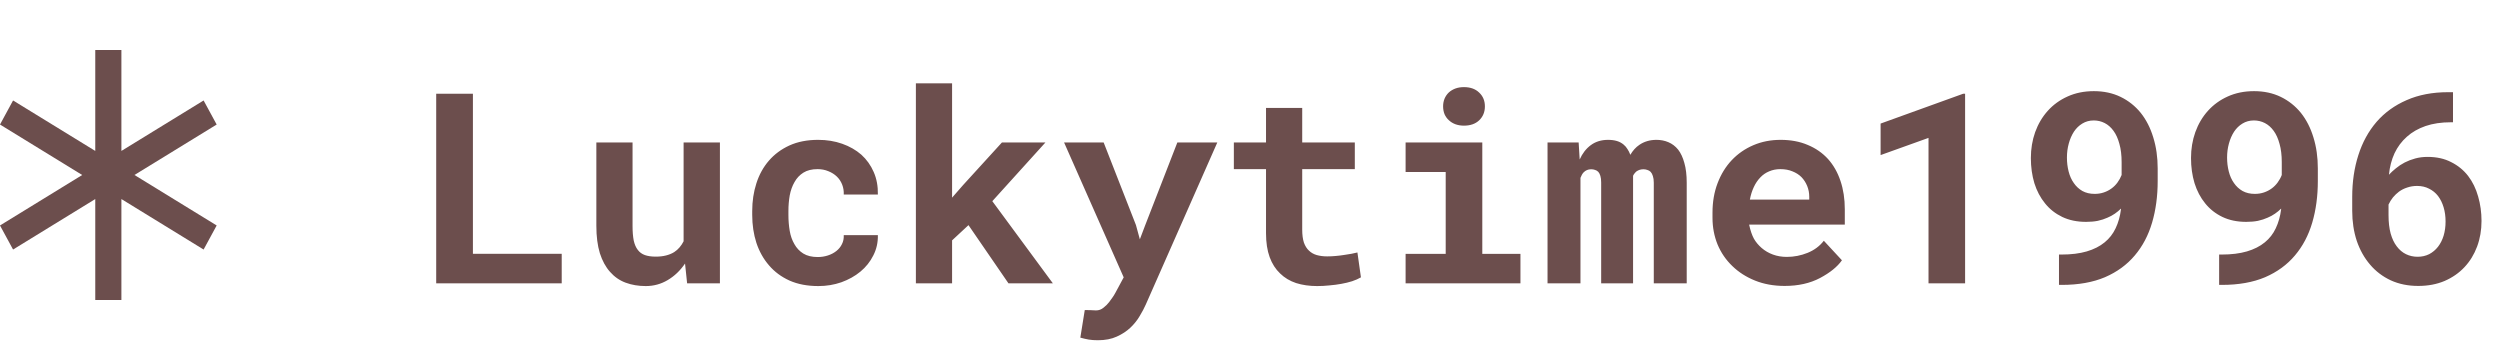 <svg width="150" height="21" viewBox="0 0 150 21" fill="none" xmlns="http://www.w3.org/2000/svg">
<path d="M28.375 15.227H33.703V17H26.172V5.625H28.375V15.227ZM41.227 17L41.102 15.812C40.815 16.234 40.469 16.565 40.062 16.805C39.661 17.044 39.221 17.164 38.742 17.164C38.305 17.164 37.904 17.096 37.539 16.961C37.175 16.826 36.862 16.609 36.602 16.312C36.341 16.021 36.138 15.648 35.992 15.195C35.852 14.737 35.781 14.188 35.781 13.547V8.547H37.953V13.562C37.953 13.906 37.977 14.195 38.023 14.43C38.075 14.664 38.156 14.852 38.266 14.992C38.375 15.138 38.518 15.242 38.695 15.305C38.872 15.367 39.089 15.398 39.344 15.398C39.573 15.398 39.779 15.375 39.961 15.328C40.148 15.281 40.312 15.213 40.453 15.125C40.573 15.047 40.68 14.953 40.773 14.844C40.867 14.734 40.948 14.612 41.016 14.477V8.547H43.195V17H41.227ZM49.062 15.422C49.276 15.422 49.479 15.391 49.672 15.328C49.865 15.266 50.034 15.177 50.18 15.062C50.325 14.948 50.438 14.81 50.516 14.648C50.599 14.487 50.635 14.307 50.625 14.109H52.672C52.682 14.547 52.591 14.953 52.398 15.328C52.211 15.703 51.953 16.026 51.625 16.297C51.297 16.568 50.914 16.781 50.477 16.938C50.044 17.088 49.586 17.164 49.102 17.164C48.445 17.164 47.87 17.055 47.375 16.836C46.88 16.612 46.469 16.307 46.141 15.922C45.807 15.537 45.555 15.086 45.383 14.57C45.216 14.05 45.133 13.492 45.133 12.898V12.664C45.133 12.07 45.216 11.516 45.383 11C45.55 10.479 45.8 10.026 46.133 9.641C46.466 9.255 46.878 8.951 47.367 8.727C47.862 8.503 48.435 8.391 49.086 8.391C49.607 8.391 50.089 8.469 50.531 8.625C50.974 8.781 51.357 9 51.68 9.281C51.997 9.568 52.245 9.914 52.422 10.32C52.599 10.721 52.682 11.172 52.672 11.672H50.625C50.635 11.463 50.604 11.266 50.531 11.078C50.458 10.891 50.352 10.729 50.211 10.594C50.07 10.458 49.901 10.352 49.703 10.273C49.505 10.19 49.289 10.148 49.055 10.148C48.711 10.148 48.427 10.219 48.203 10.359C47.979 10.5 47.802 10.688 47.672 10.922C47.536 11.156 47.44 11.425 47.383 11.727C47.331 12.029 47.305 12.341 47.305 12.664V12.898C47.305 13.227 47.331 13.544 47.383 13.852C47.435 14.154 47.529 14.419 47.664 14.648C47.794 14.883 47.971 15.07 48.195 15.211C48.425 15.352 48.714 15.422 49.062 15.422ZM58.109 13.508L57.125 14.422V17H54.953V5H57.125V11.859L57.781 11.109L60.117 8.547H62.727L59.539 12.07L63.172 17H60.508L58.109 13.508ZM65.875 20.414C65.667 20.414 65.484 20.401 65.328 20.375C65.177 20.349 65.008 20.31 64.82 20.258L65.086 18.602C65.174 18.602 65.287 18.604 65.422 18.609C65.562 18.62 65.674 18.625 65.758 18.625C65.93 18.625 66.081 18.57 66.211 18.461C66.346 18.357 66.461 18.242 66.555 18.117C66.648 17.992 66.716 17.898 66.758 17.836C66.805 17.773 66.859 17.685 66.922 17.57L67.422 16.641L63.844 8.547H66.219L68.156 13.5L68.391 14.359L68.711 13.516L70.641 8.547H73.039L68.75 18.266C68.656 18.479 68.534 18.711 68.383 18.961C68.237 19.211 68.052 19.443 67.828 19.656C67.604 19.87 67.331 20.049 67.008 20.195C66.69 20.341 66.312 20.414 65.875 20.414ZM78.133 6.477V8.547H81.289V10.148H78.133V13.781C78.133 14.088 78.167 14.346 78.234 14.555C78.307 14.758 78.409 14.919 78.539 15.039C78.669 15.164 78.826 15.253 79.008 15.305C79.195 15.357 79.404 15.383 79.633 15.383C79.799 15.383 79.969 15.375 80.141 15.359C80.318 15.344 80.487 15.323 80.648 15.297C80.805 15.276 80.951 15.253 81.086 15.227C81.227 15.2 81.346 15.175 81.445 15.148L81.656 16.641C81.505 16.729 81.328 16.807 81.125 16.875C80.922 16.938 80.706 16.99 80.477 17.031C80.247 17.073 80.008 17.104 79.758 17.125C79.513 17.151 79.271 17.164 79.031 17.164C78.568 17.164 78.146 17.104 77.766 16.984C77.391 16.859 77.07 16.667 76.805 16.406C76.534 16.151 76.326 15.825 76.18 15.43C76.034 15.029 75.961 14.55 75.961 13.992V10.148H74.031V8.547H75.961V6.477H78.133ZM84.336 8.547H88.938V15.234H91.227V17H84.336V15.234H86.742V10.32H84.336V8.547ZM86.586 6.383C86.586 6.216 86.615 6.062 86.672 5.922C86.734 5.776 86.82 5.651 86.93 5.547C87.039 5.448 87.169 5.37 87.32 5.312C87.477 5.255 87.648 5.227 87.836 5.227C88.221 5.227 88.526 5.336 88.75 5.555C88.979 5.768 89.094 6.044 89.094 6.383C89.094 6.721 88.979 7 88.75 7.219C88.526 7.432 88.221 7.539 87.836 7.539C87.648 7.539 87.477 7.51 87.32 7.453C87.169 7.396 87.039 7.315 86.93 7.211C86.82 7.112 86.734 6.992 86.672 6.852C86.615 6.706 86.586 6.549 86.586 6.383ZM94.719 8.547L94.781 9.57C94.943 9.206 95.164 8.919 95.445 8.711C95.732 8.497 96.078 8.391 96.484 8.391C96.682 8.391 96.859 8.414 97.016 8.461C97.172 8.508 97.307 8.581 97.422 8.68C97.51 8.753 97.586 8.841 97.648 8.945C97.716 9.044 97.773 9.159 97.82 9.289C97.893 9.164 97.974 9.052 98.062 8.953C98.156 8.849 98.258 8.76 98.367 8.688C98.503 8.594 98.656 8.521 98.828 8.469C99 8.417 99.188 8.391 99.391 8.391C99.646 8.391 99.883 8.438 100.102 8.531C100.326 8.625 100.521 8.773 100.688 8.977C100.849 9.185 100.974 9.453 101.062 9.781C101.156 10.104 101.203 10.5 101.203 10.969V17H99.227V10.961C99.227 10.8 99.208 10.667 99.172 10.562C99.141 10.458 99.096 10.375 99.039 10.312C98.982 10.255 98.914 10.216 98.836 10.195C98.763 10.169 98.688 10.156 98.609 10.156C98.526 10.156 98.451 10.167 98.383 10.188C98.32 10.208 98.26 10.237 98.203 10.273C98.156 10.31 98.115 10.352 98.078 10.398C98.042 10.44 98.01 10.49 97.984 10.547C97.984 10.557 97.984 10.581 97.984 10.617C97.984 10.654 97.984 10.703 97.984 10.766V17H96.07V10.953C96.07 10.792 96.055 10.659 96.023 10.555C95.992 10.45 95.951 10.37 95.898 10.312C95.841 10.255 95.776 10.216 95.703 10.195C95.63 10.169 95.552 10.156 95.469 10.156C95.375 10.156 95.292 10.172 95.219 10.203C95.146 10.234 95.081 10.279 95.023 10.336C94.982 10.378 94.945 10.427 94.914 10.484C94.883 10.542 94.854 10.604 94.828 10.672V17H92.852V8.547H94.719ZM107.078 17.156C106.427 17.156 105.836 17.049 105.305 16.836C104.773 16.622 104.318 16.331 103.938 15.961C103.557 15.596 103.263 15.167 103.055 14.672C102.852 14.172 102.75 13.638 102.75 13.07V12.758C102.75 12.112 102.852 11.523 103.055 10.992C103.258 10.456 103.542 9.995 103.906 9.609C104.271 9.224 104.703 8.924 105.203 8.711C105.703 8.497 106.247 8.391 106.836 8.391C107.445 8.391 107.987 8.492 108.461 8.695C108.94 8.893 109.346 9.174 109.68 9.539C110.008 9.904 110.258 10.344 110.43 10.859C110.602 11.37 110.688 11.935 110.688 12.555V13.477H104.953V13.5C105.026 13.838 105.12 14.112 105.234 14.32C105.349 14.523 105.503 14.708 105.695 14.875C105.893 15.047 106.12 15.18 106.375 15.273C106.63 15.367 106.909 15.414 107.211 15.414C107.638 15.414 108.052 15.333 108.453 15.172C108.854 15.01 109.18 14.768 109.43 14.445L110.516 15.617C110.24 16.008 109.802 16.362 109.203 16.68C108.604 16.997 107.896 17.156 107.078 17.156ZM106.82 10.148C106.576 10.148 106.352 10.193 106.148 10.281C105.945 10.365 105.768 10.487 105.617 10.648C105.461 10.81 105.331 11.003 105.227 11.227C105.122 11.45 105.044 11.7 104.992 11.977H108.555V11.805C108.555 11.575 108.513 11.359 108.43 11.156C108.346 10.953 108.232 10.776 108.086 10.625C107.94 10.479 107.76 10.365 107.547 10.281C107.339 10.193 107.096 10.148 106.82 10.148ZM117.906 17H115.711V8.273L112.836 9.305V7.414L117.789 5.625H117.906V17ZM123.688 15.273C124.271 15.273 124.776 15.211 125.203 15.086C125.63 14.961 125.99 14.779 126.281 14.539C126.562 14.31 126.781 14.029 126.938 13.695C127.099 13.357 127.206 12.979 127.258 12.562V12.516C127.148 12.625 127.026 12.727 126.891 12.82C126.755 12.914 126.607 12.995 126.445 13.062C126.273 13.141 126.081 13.203 125.867 13.25C125.654 13.292 125.419 13.312 125.164 13.312C124.622 13.312 124.146 13.213 123.734 13.016C123.323 12.818 122.979 12.547 122.703 12.203C122.422 11.859 122.208 11.456 122.062 10.992C121.922 10.523 121.852 10.021 121.852 9.484C121.852 8.932 121.938 8.414 122.109 7.93C122.286 7.44 122.539 7.013 122.867 6.648C123.195 6.284 123.591 5.997 124.055 5.789C124.523 5.576 125.049 5.469 125.633 5.469C126.227 5.469 126.76 5.583 127.234 5.812C127.708 6.042 128.112 6.362 128.445 6.773C128.773 7.185 129.023 7.674 129.195 8.242C129.372 8.81 129.461 9.432 129.461 10.109V10.859C129.461 11.766 129.349 12.599 129.125 13.359C128.901 14.12 128.555 14.776 128.086 15.328C127.617 15.885 127.021 16.32 126.297 16.633C125.573 16.94 124.708 17.094 123.703 17.094H123.539V15.273H123.688ZM125.68 11.633C125.878 11.633 126.06 11.604 126.227 11.547C126.398 11.49 126.555 11.409 126.695 11.305C126.831 11.206 126.948 11.088 127.047 10.953C127.151 10.812 127.234 10.662 127.297 10.5V9.727C127.297 9.31 127.253 8.945 127.164 8.633C127.081 8.32 126.964 8.06 126.812 7.852C126.661 7.643 126.484 7.487 126.281 7.383C126.078 7.279 125.859 7.227 125.625 7.227C125.37 7.227 125.141 7.289 124.938 7.414C124.74 7.534 124.573 7.695 124.438 7.898C124.302 8.107 124.198 8.346 124.125 8.617C124.052 8.883 124.016 9.161 124.016 9.453C124.016 9.745 124.049 10.023 124.117 10.289C124.185 10.555 124.289 10.787 124.43 10.984C124.565 11.182 124.737 11.341 124.945 11.461C125.154 11.575 125.398 11.633 125.68 11.633ZM133.297 15.273C133.88 15.273 134.385 15.211 134.812 15.086C135.24 14.961 135.599 14.779 135.891 14.539C136.172 14.31 136.391 14.029 136.547 13.695C136.708 13.357 136.815 12.979 136.867 12.562V12.516C136.758 12.625 136.635 12.727 136.5 12.82C136.365 12.914 136.216 12.995 136.055 13.062C135.883 13.141 135.69 13.203 135.477 13.25C135.263 13.292 135.029 13.312 134.773 13.312C134.232 13.312 133.755 13.213 133.344 13.016C132.932 12.818 132.589 12.547 132.312 12.203C132.031 11.859 131.818 11.456 131.672 10.992C131.531 10.523 131.461 10.021 131.461 9.484C131.461 8.932 131.547 8.414 131.719 7.93C131.896 7.44 132.148 7.013 132.477 6.648C132.805 6.284 133.201 5.997 133.664 5.789C134.133 5.576 134.659 5.469 135.242 5.469C135.836 5.469 136.37 5.583 136.844 5.812C137.318 6.042 137.721 6.362 138.055 6.773C138.383 7.185 138.633 7.674 138.805 8.242C138.982 8.81 139.07 9.432 139.07 10.109V10.859C139.07 11.766 138.958 12.599 138.734 13.359C138.51 14.12 138.164 14.776 137.695 15.328C137.227 15.885 136.63 16.32 135.906 16.633C135.182 16.94 134.318 17.094 133.312 17.094H133.148V15.273H133.297ZM135.289 11.633C135.487 11.633 135.669 11.604 135.836 11.547C136.008 11.49 136.164 11.409 136.305 11.305C136.44 11.206 136.557 11.088 136.656 10.953C136.76 10.812 136.844 10.662 136.906 10.5V9.727C136.906 9.31 136.862 8.945 136.773 8.633C136.69 8.32 136.573 8.06 136.422 7.852C136.271 7.643 136.094 7.487 135.891 7.383C135.688 7.279 135.469 7.227 135.234 7.227C134.979 7.227 134.75 7.289 134.547 7.414C134.349 7.534 134.182 7.695 134.047 7.898C133.911 8.107 133.807 8.346 133.734 8.617C133.661 8.883 133.625 9.161 133.625 9.453C133.625 9.745 133.659 10.023 133.727 10.289C133.794 10.555 133.898 10.787 134.039 10.984C134.174 11.182 134.346 11.341 134.555 11.461C134.763 11.575 135.008 11.633 135.289 11.633ZM147.18 5.531V7.336H147.055C146.482 7.336 145.974 7.411 145.531 7.562C145.094 7.714 144.721 7.927 144.414 8.203C144.102 8.479 143.854 8.81 143.672 9.195C143.495 9.581 143.383 10.01 143.336 10.484C143.456 10.354 143.594 10.227 143.75 10.102C143.906 9.971 144.083 9.854 144.281 9.75C144.474 9.651 144.685 9.57 144.914 9.508C145.143 9.445 145.391 9.414 145.656 9.414C146.198 9.414 146.669 9.518 147.07 9.727C147.477 9.93 147.815 10.206 148.086 10.555C148.357 10.909 148.557 11.32 148.688 11.789C148.823 12.253 148.891 12.742 148.891 13.258C148.891 13.81 148.802 14.323 148.625 14.797C148.448 15.271 148.195 15.682 147.867 16.031C147.539 16.38 147.141 16.656 146.672 16.859C146.203 17.057 145.677 17.156 145.094 17.156C144.484 17.156 143.935 17.044 143.445 16.82C142.956 16.591 142.542 16.276 142.203 15.875C141.859 15.474 141.594 15 141.406 14.453C141.224 13.901 141.133 13.3 141.133 12.648V11.812C141.133 10.912 141.255 10.078 141.5 9.312C141.745 8.542 142.109 7.875 142.594 7.312C143.078 6.755 143.68 6.32 144.398 6.008C145.117 5.69 145.948 5.531 146.891 5.531H147.18ZM145.023 11.156C144.815 11.156 144.62 11.188 144.438 11.25C144.255 11.307 144.089 11.391 143.938 11.5C143.807 11.599 143.688 11.713 143.578 11.844C143.474 11.974 143.385 12.117 143.312 12.273V12.914C143.312 13.331 143.354 13.695 143.438 14.008C143.526 14.32 143.648 14.578 143.805 14.781C143.961 14.99 144.146 15.146 144.359 15.25C144.573 15.354 144.805 15.406 145.055 15.406C145.31 15.406 145.542 15.354 145.75 15.25C145.958 15.141 146.135 14.992 146.281 14.805C146.427 14.617 146.539 14.396 146.617 14.141C146.695 13.88 146.734 13.596 146.734 13.289C146.734 12.982 146.695 12.698 146.617 12.438C146.539 12.177 146.427 11.95 146.281 11.758C146.135 11.57 145.956 11.425 145.742 11.32C145.534 11.211 145.294 11.156 145.023 11.156Z" fill="#6C4E4D"/>
<path d="M7.284 3L7.284 9.056L12.216 6.028L13 7.472L8.068 10.499L13 13.528L12.216 14.972L7.284 11.943L7.284 18H5.716L5.716 11.943L0.784 14.972L0 13.528L4.932 10.5L0 7.472L0.784 6.028L5.716 9.056L5.716 3H7.284Z" fill="#6C4E4D"/>
</svg>
